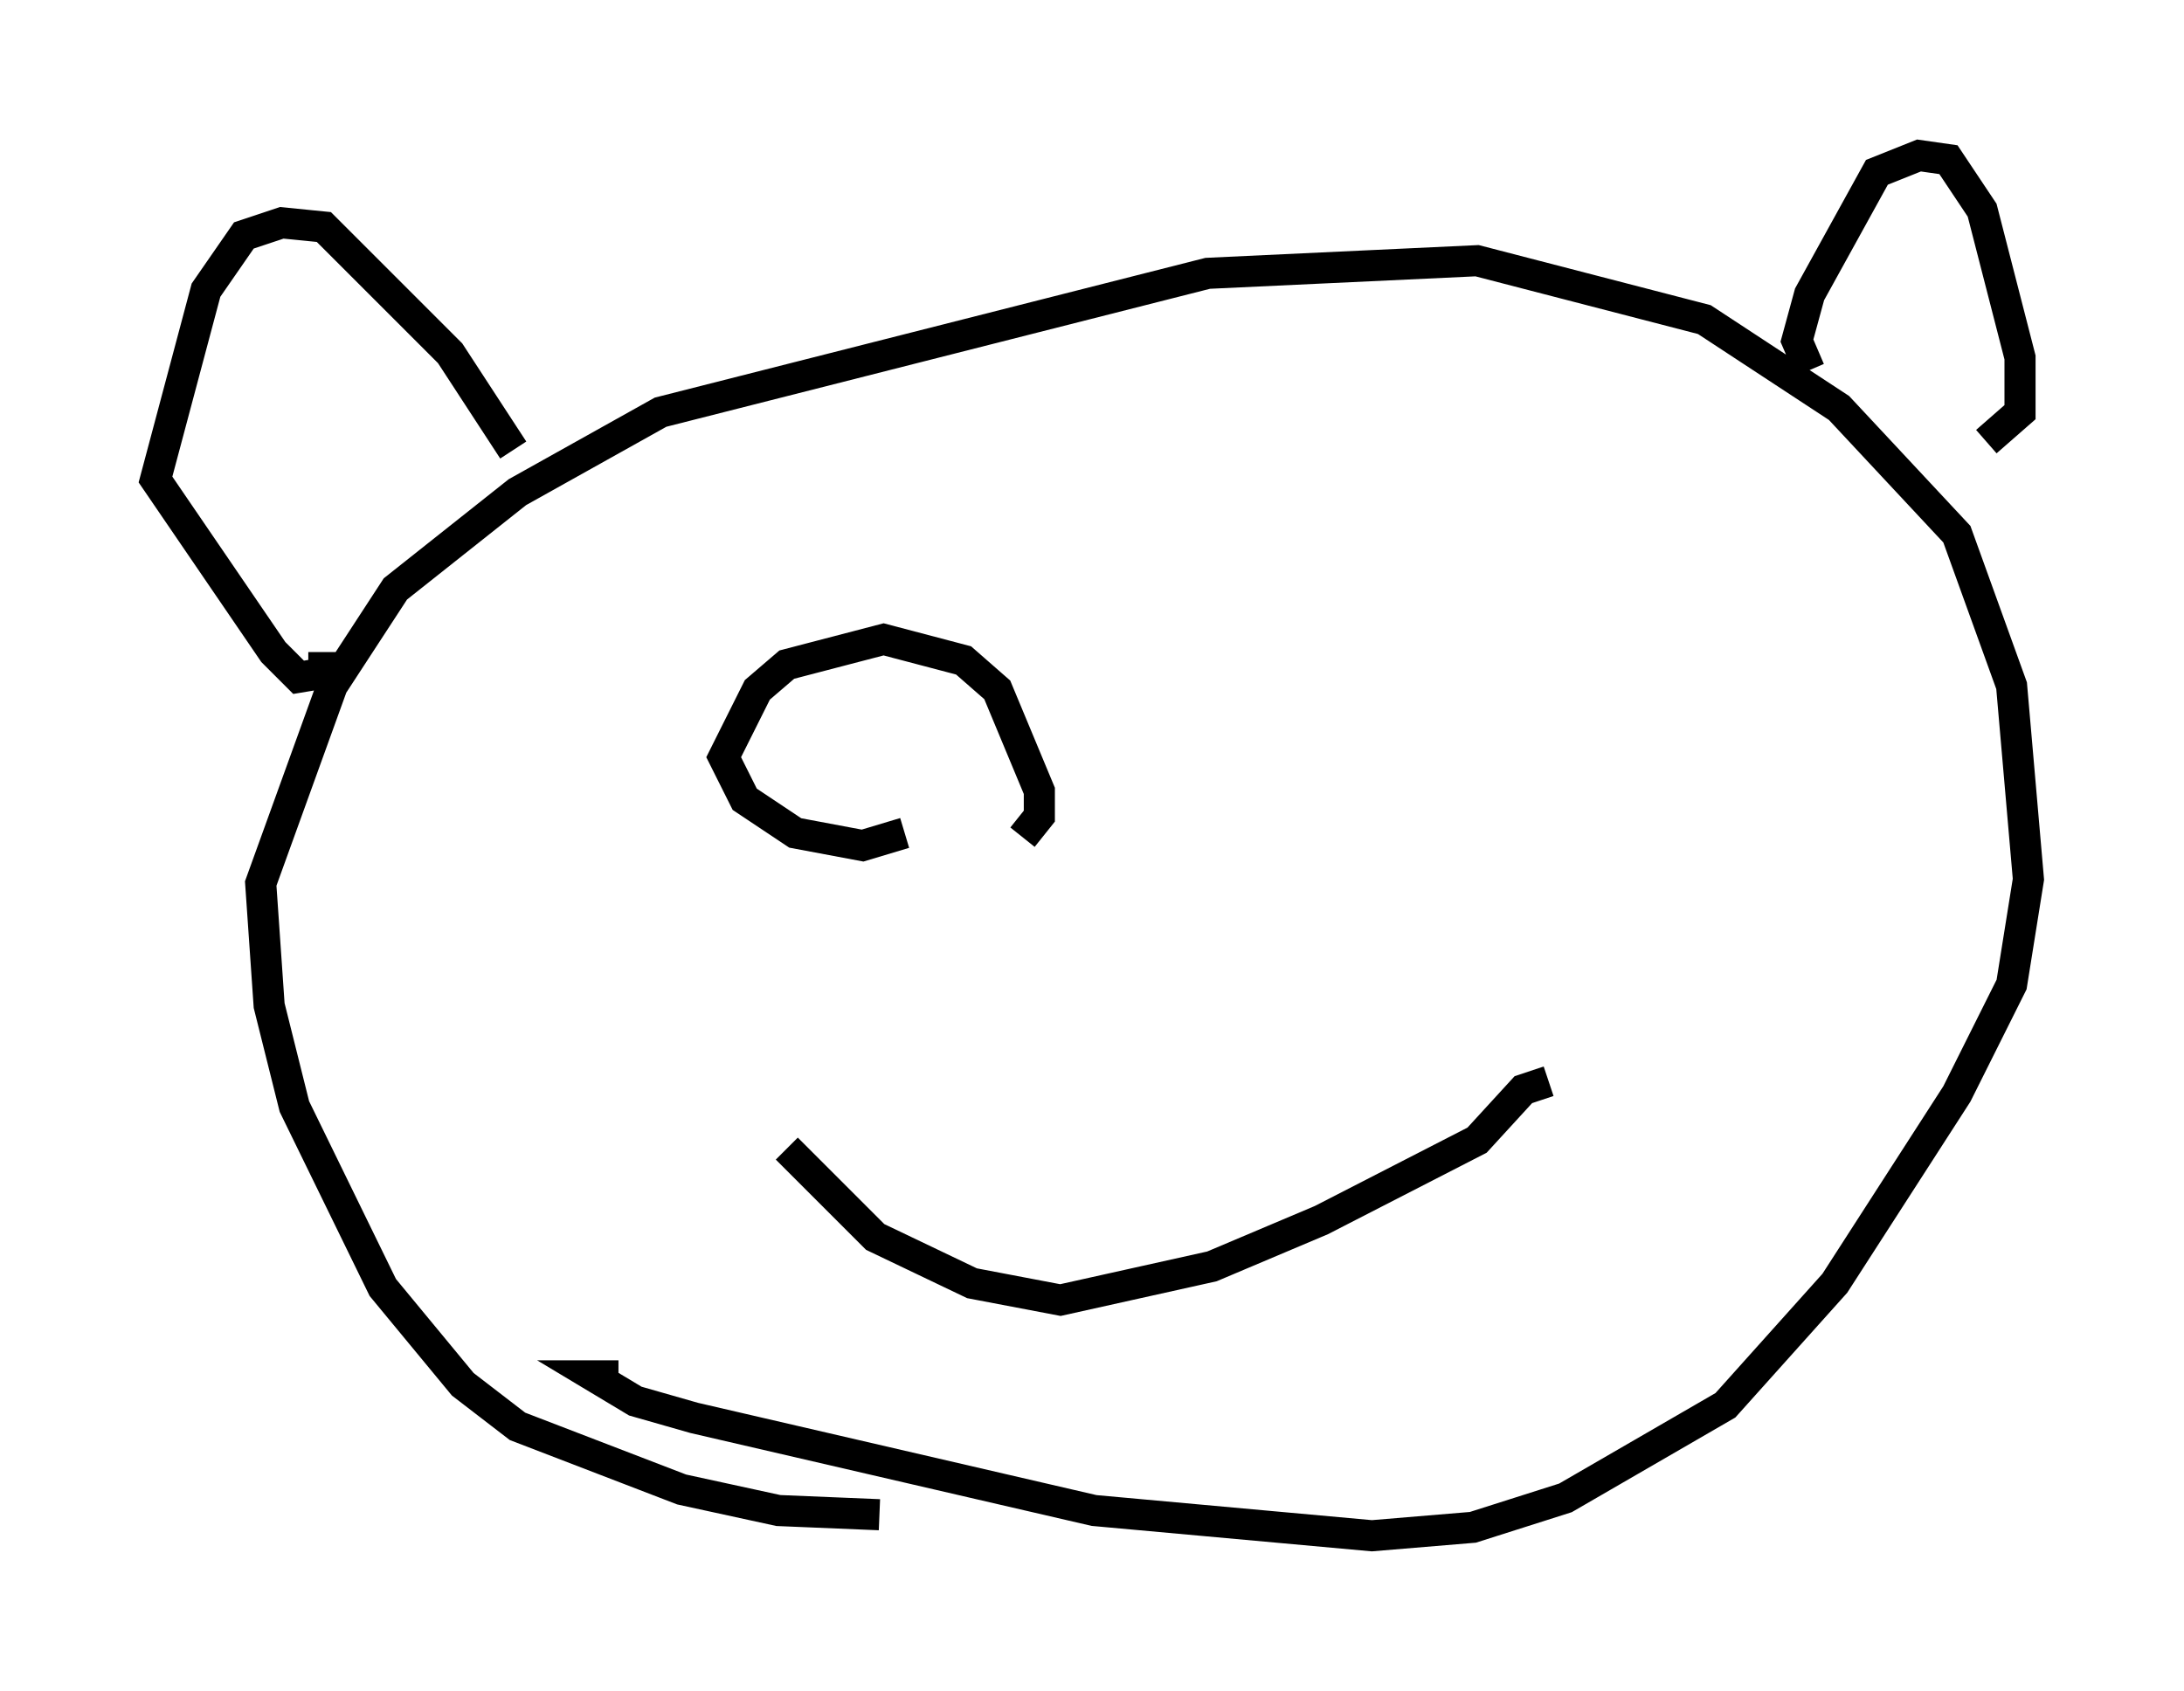 <?xml version="1.0" encoding="utf-8" ?>
<svg baseProfile="full" height="54.384" version="1.1" width="70.216" xmlns="http://www.w3.org/2000/svg" xmlns:ev="http://www.w3.org/2001/xml-events" xmlns:xlink="http://www.w3.org/1999/xlink"><defs /><rect fill="white" height="54.384" width="70.216" x="0" y="0" /><path d="M29.086, 48.301 m-0.812, 0.406 l-3.248, -0.135 -3.112, -0.677 l-5.277, -2.03 -1.759, -1.353 l-2.571, -3.112 -2.842, -5.819 l-0.812, -3.248 -0.271, -3.924 l2.3, -6.36 2.03, -3.112 l3.924, -3.112 4.601, -2.571 l17.591, -4.465 8.66, -0.406 l7.307, 1.894 4.33, 2.842 l3.789, 4.059 1.759, 4.871 l0.541, 6.225 -0.541, 3.383 l-1.759, 3.518 -3.924, 6.089 l-3.518, 3.924 -5.142, 2.977 l-2.977, 0.947 -3.248, 0.271 l-8.931, -0.812 -12.855, -2.977 l-1.894, -0.541 -1.353, -0.812 l0.812, 0.0 m-9.472, -23.274 l0.0, 0.677 -0.812, 0.135 l-0.812, -0.812 -3.789, -5.548 l1.624, -6.089 1.218, -1.759 l1.218, -0.406 1.353, 0.135 l4.059, 4.059 2.03, 3.112 m41.677, -2.571 l-0.406, -0.947 0.406, -1.488 l2.165, -3.924 1.353, -0.541 l0.947, 0.135 1.083, 1.624 l1.218, 4.736 0.0, 1.759 l-1.083, 0.947 m-38.565, 22.733 l2.842, 2.842 3.112, 1.488 l2.842, 0.541 4.871, -1.083 l3.518, -1.488 5.007, -2.571 l1.488, -1.624 0.812, -0.271 m-20.703, -7.984 l-1.353, 0.406 -2.165, -0.406 l-1.624, -1.083 -0.677, -1.353 l1.083, -2.165 0.947, -0.812 l3.112, -0.812 2.571, 0.677 l1.083, 0.947 1.353, 3.248 l0.0, 0.812 -0.541, 0.677 " fill="none" stroke="black" stroke-width="1" /></svg>